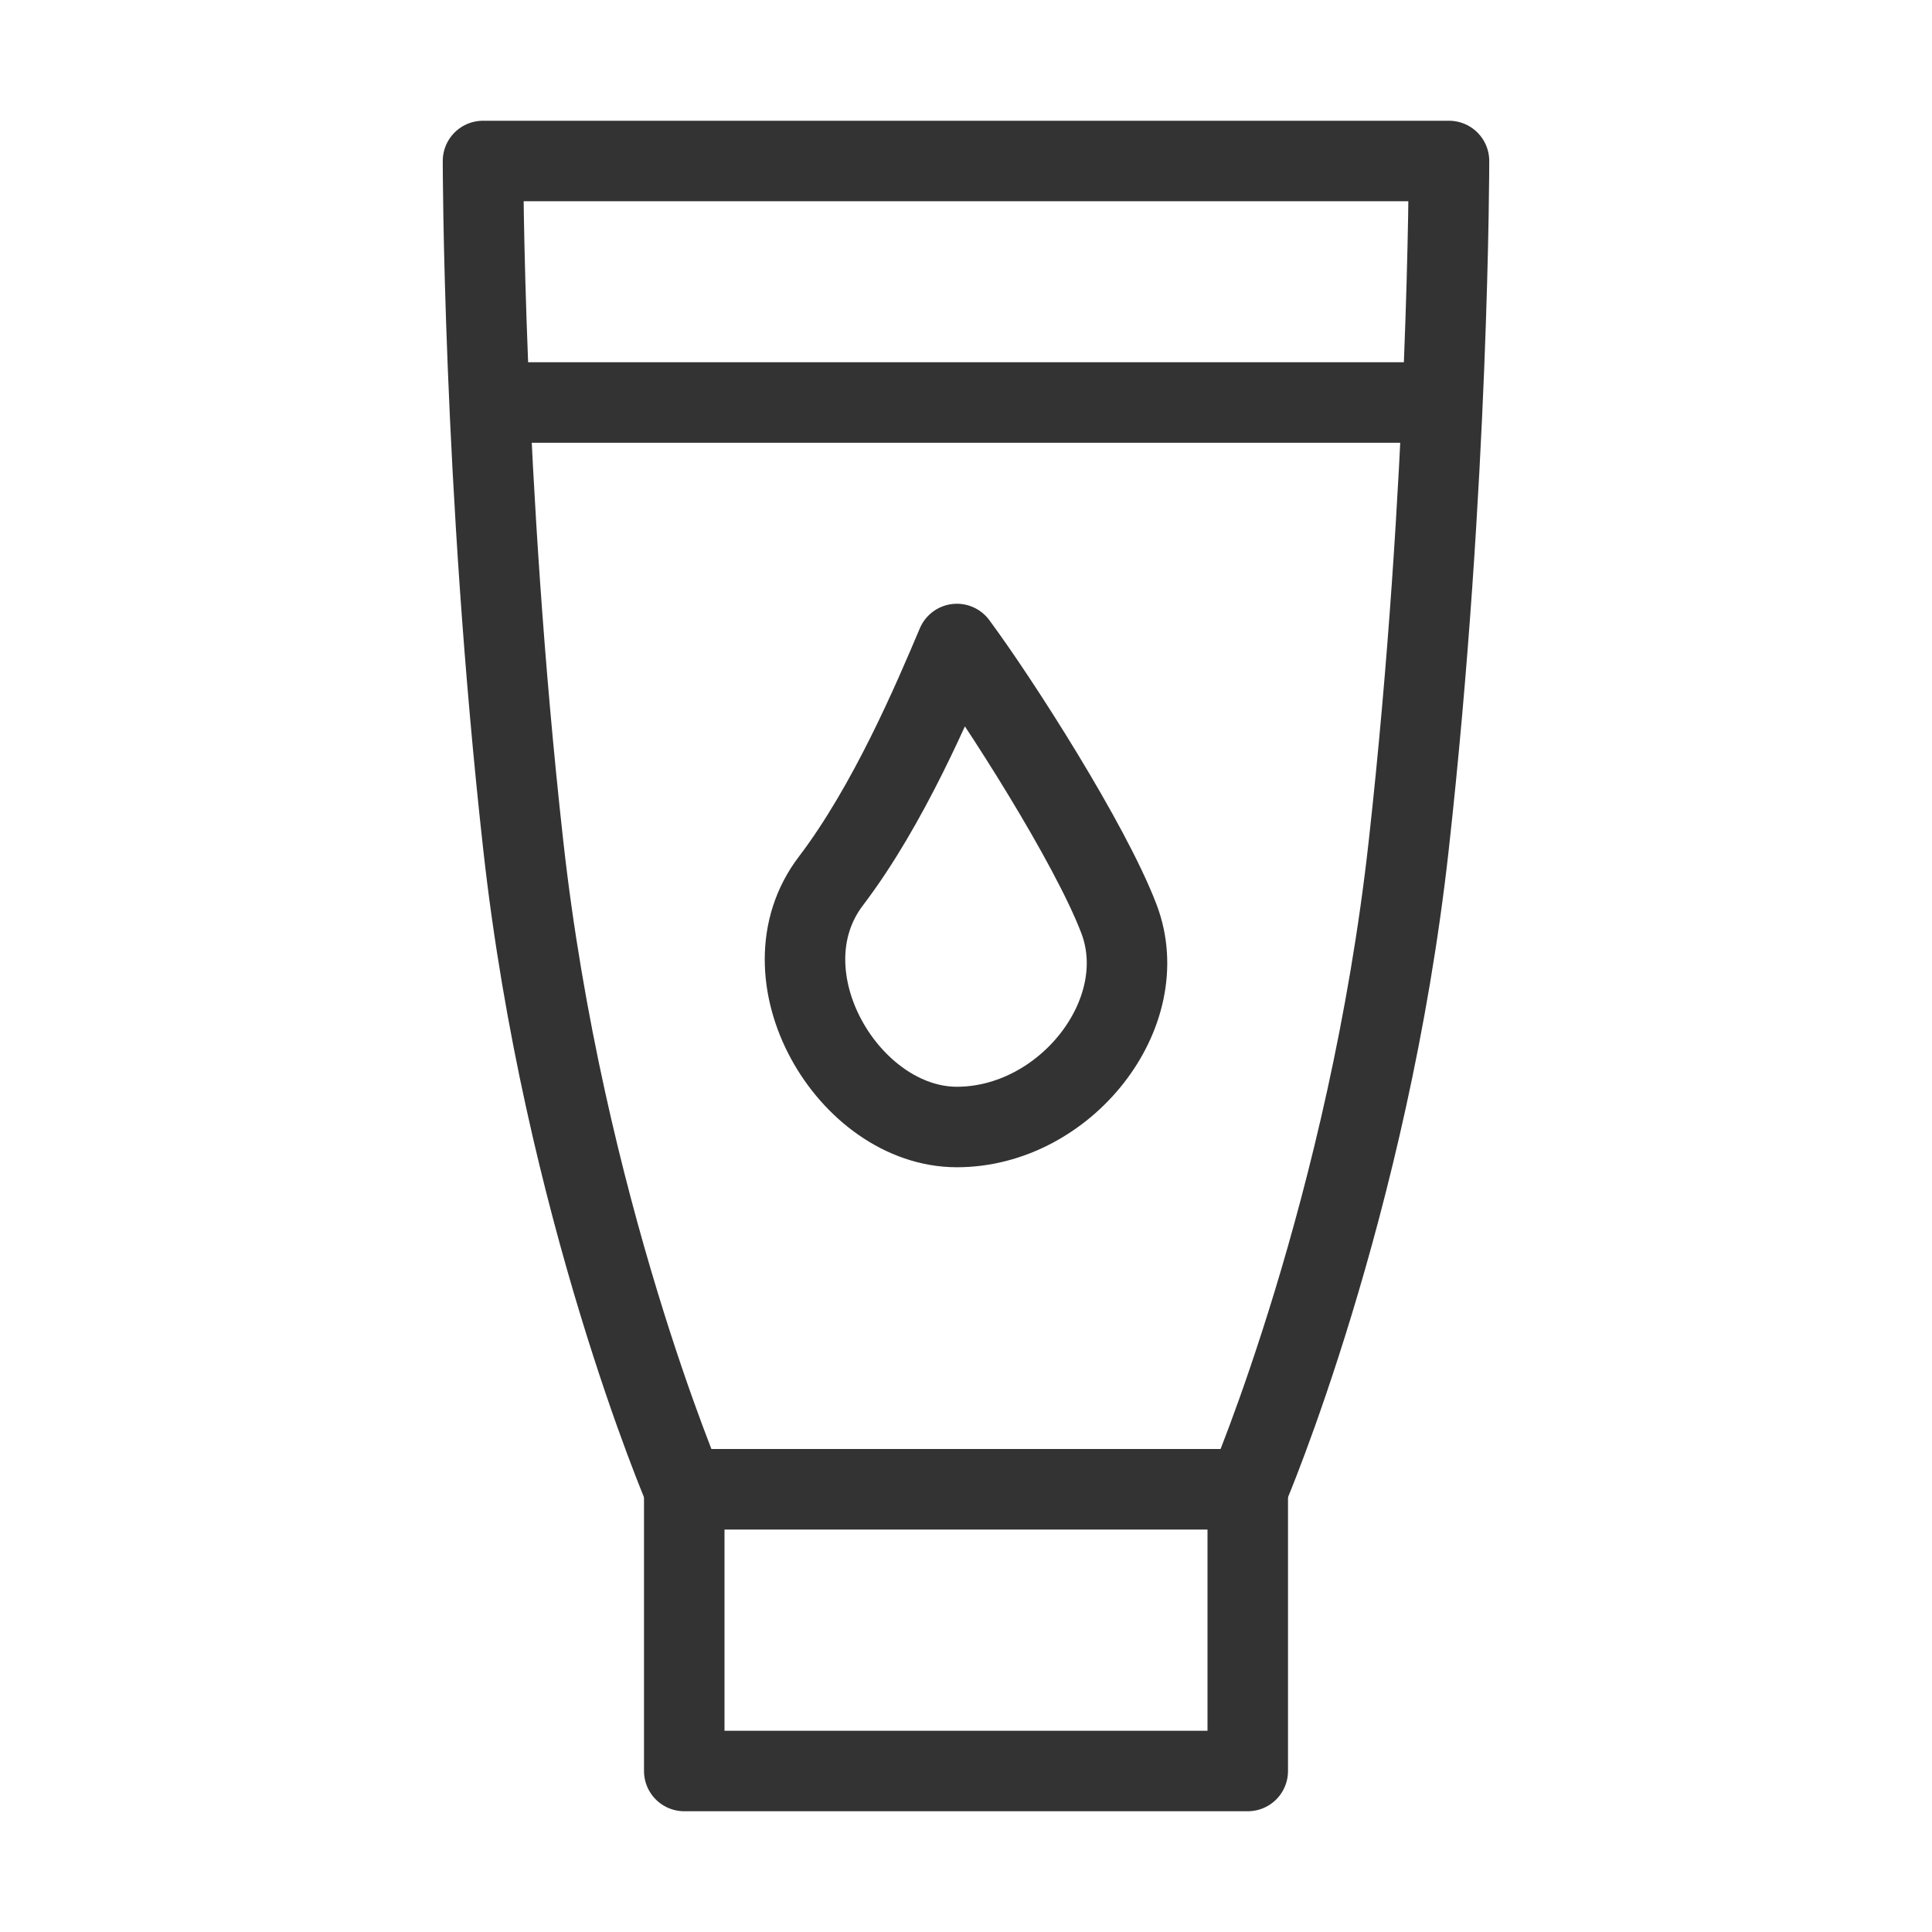 <svg width="48" height="48" viewBox="0 0 48 48" fill="none" xmlns="http://www.w3.org/2000/svg"><rect x="17" y="37" width="14" height="7" fill="none" stroke="#333" stroke-width="2" stroke-linecap="round" stroke-linejoin="round"/><path d="M36 4H12C12 4 12 12 13 21C14 30 17 37 17 37H31C31 37 34 30 35 21C36 12 36 4 36 4Z" stroke="#333" stroke-width="2" stroke-linecap="round" stroke-linejoin="round"/><path d="M20.643 21.889C22.074 20.008 23.178 17.41 23.774 16C24.818 17.41 27.084 20.948 27.8 22.829C28.694 25.179 26.458 28 23.774 28C21.09 28 18.854 24.239 20.643 21.889Z" stroke="#333" stroke-width="2" stroke-linecap="round" stroke-linejoin="round"/><path d="M13 10L35 10" stroke="#333" stroke-width="2" stroke-linecap="round" stroke-linejoin="round"/></svg>